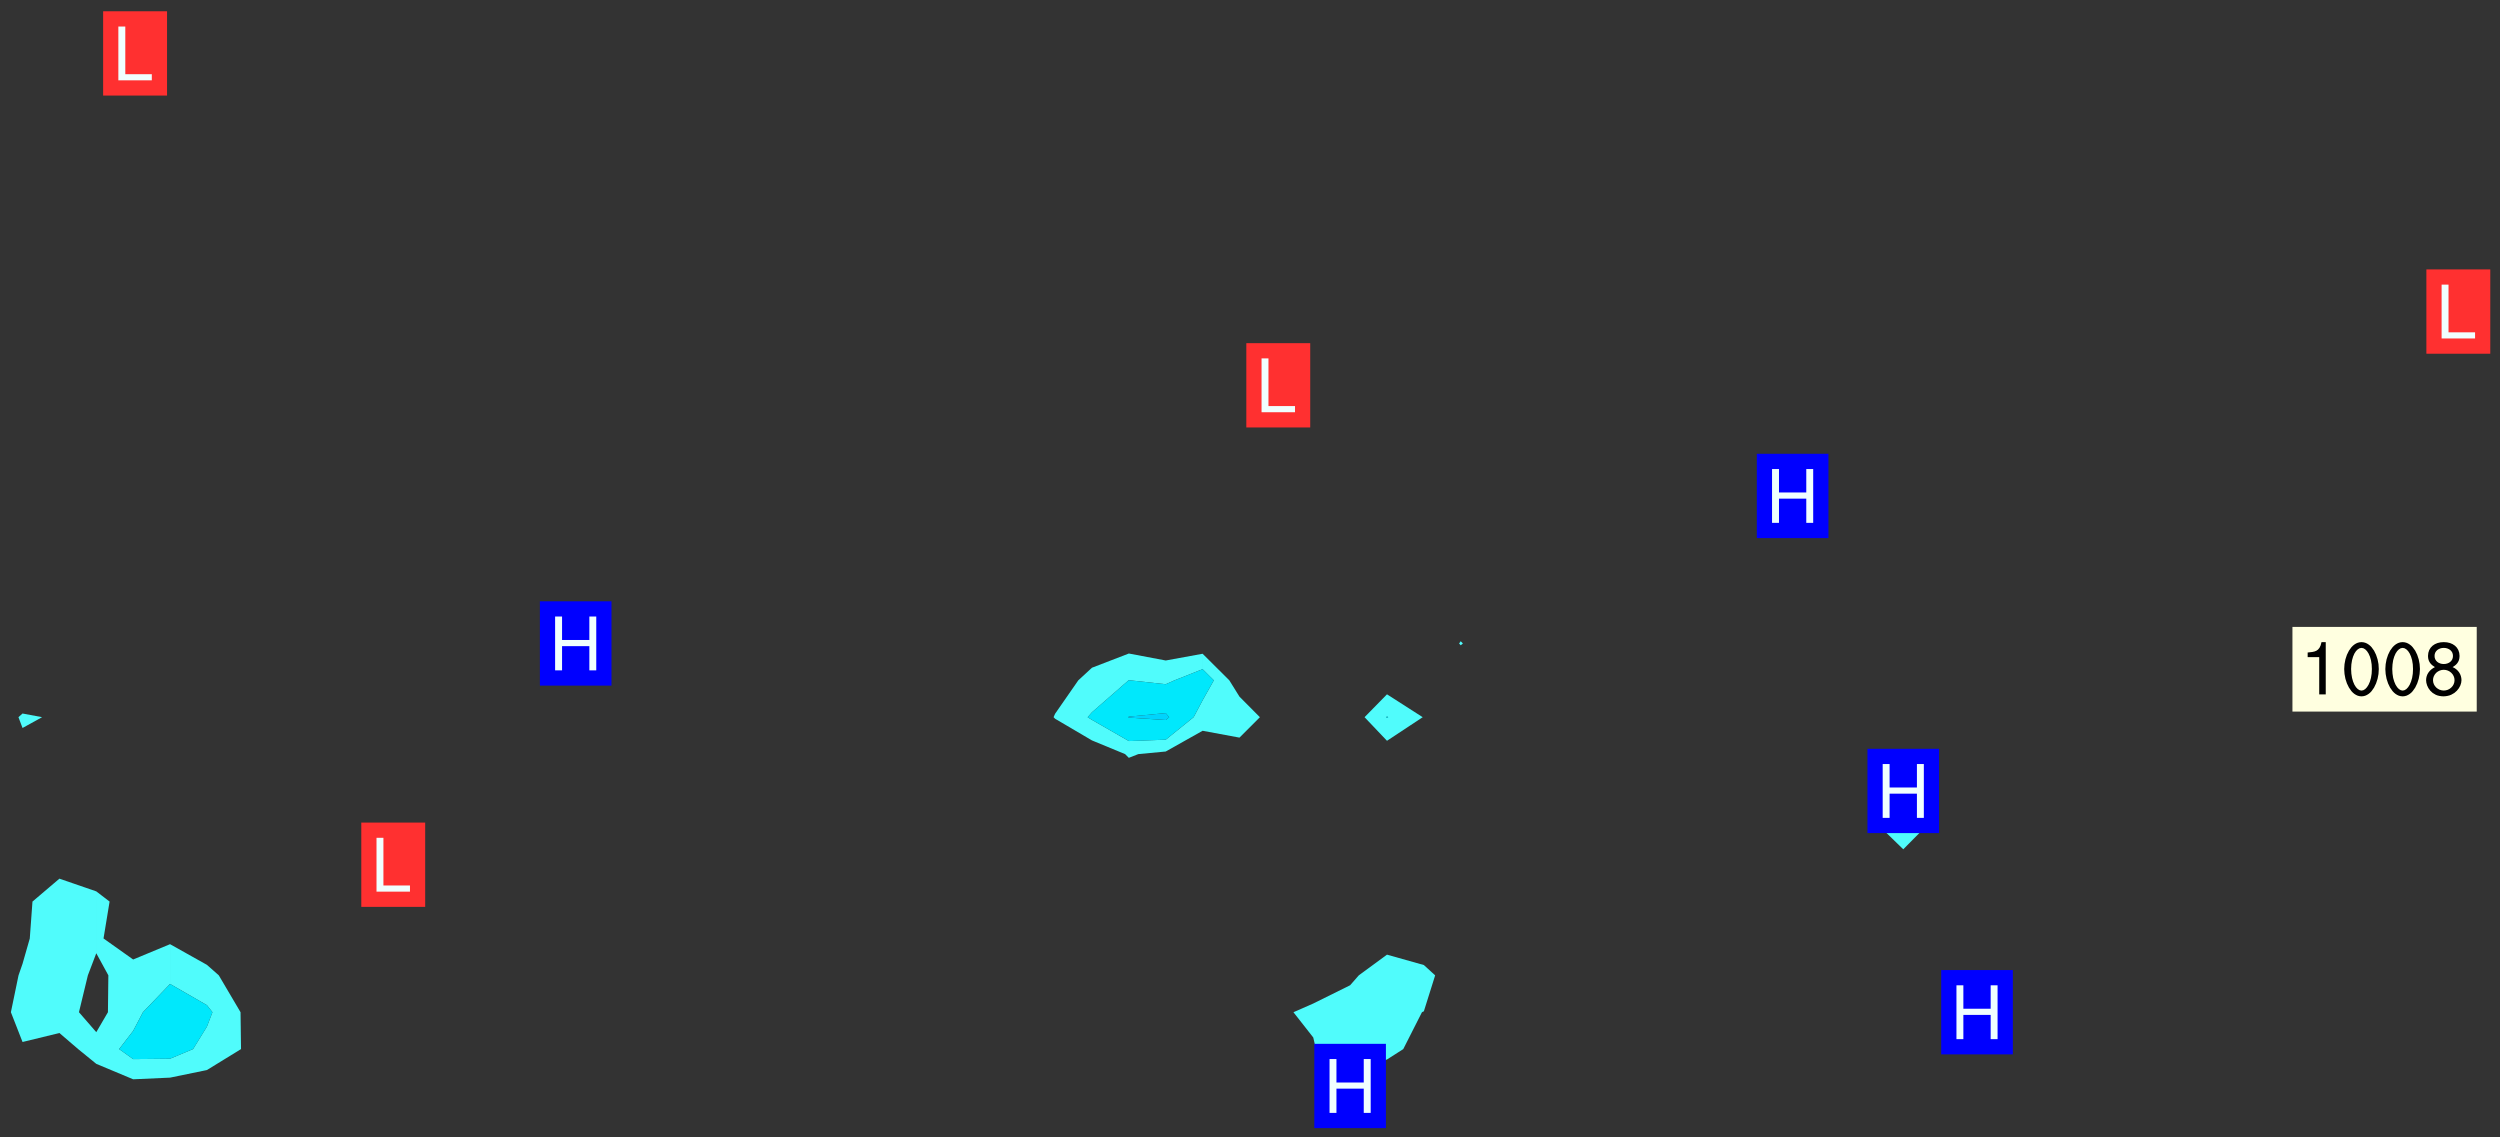 <svg xmlns="http://www.w3.org/2000/svg" role="img" xmlns:xlink="http://www.w3.org/1999/xlink" viewBox="159.06 336.31 300.89 136.89"><rect x="159.06" y="336.31" width="300.89" height="136.89" fill="#333333" stroke="none"/><defs><clipPath id="a"><path d="M144 311.672h1v168.656h-1zm0 0"/></clipPath><clipPath id="b"><path d="M144 311.672h324v168.656H144zm0 0"/></clipPath><clipPath id="c"><path d="M467 311.672h1v168.656h-1zm0 0"/></clipPath><clipPath id="d"><path d="M144 479h4v1.328h-4zm0 0"/></clipPath><clipPath id="e"><path d="M146 480h2v.328h-2zm0 0"/></clipPath><clipPath id="f"><path d="M153 478h8v2.328h-8zm0 0"/></clipPath><clipPath id="g"><path d="M159 480h2v.328h-2zm0 0"/></clipPath><clipPath id="h"><path d="M167 479h8v1.328h-8zm0 0"/></clipPath><clipPath id="i"><path d="M172 480h2v.328h-2zm0 0"/></clipPath><clipPath id="j"><path d="M180 479h8v1.328h-8zm0 0"/></clipPath><clipPath id="k"><path d="M186 480h1v.328h-1zm0 0"/></clipPath><clipPath id="l"><path d="M193 478h8v2.328h-8zm0 0"/></clipPath><clipPath id="m"><path d="M207 478h8v2.328h-8zm0 0"/></clipPath><clipPath id="n"><path d="M212 480h2v.328h-2zm0 0"/></clipPath><clipPath id="o"><path d="M220 478h8v2.328h-8zm0 0"/></clipPath><clipPath id="p"><path d="M225 480h2v.328h-2zm0 0"/></clipPath><clipPath id="q"><path d="M233 478h8v2.328h-8zm0 0"/></clipPath><clipPath id="r"><path d="M247 478h7v2.328h-7zm0 0"/></clipPath><clipPath id="s"><path d="M260 478h8v2.328h-8zm0 0"/></clipPath><clipPath id="t"><path d="M273 478h8v2.328h-8zm0 0"/></clipPath><clipPath id="u"><path d="M286 478h9v2.328h-9zm0 0"/></clipPath><clipPath id="v"><path d="M292 480h2v.328h-2zm0 0"/></clipPath><clipPath id="w"><path d="M300 478h8v2.328h-8zm0 0"/></clipPath><clipPath id="x"><path d="M313 478h8v2.328h-8zm0 0"/></clipPath><clipPath id="y"><path d="M319 480h1v.328h-1zm0 0"/></clipPath><clipPath id="z"><path d="M327 478h7v2.328h-7zm0 0"/></clipPath><clipPath id="A"><path d="M340 478h8v2.328h-8zm0 0"/></clipPath><clipPath id="B"><path d="M354 477h7v3.328h-7zm0 0"/></clipPath><clipPath id="C"><path d="M367 478h7v2.328h-7zm0 0"/></clipPath><clipPath id="D"><path d="M381 476h5v4.328h-5zm0 0"/></clipPath><clipPath id="E"><path d="M393 479h8v1.328h-8zm0 0"/></clipPath><clipPath id="F"><path d="M406 479h9v1.328h-9zm0 0"/></clipPath><clipPath id="G"><path d="M412 479h2v1.328h-2zm0 0"/></clipPath><clipPath id="H"><path d="M419 479h9v1.328h-9zm0 0"/></clipPath><clipPath id="I"><path d="M425 480h2v.328h-2zm0 0"/></clipPath><clipPath id="J"><path d="M433 478h8v2.328h-8zm0 0"/></clipPath><clipPath id="K"><path d="M447 477h7v3.328h-7zm0 0"/></clipPath><clipPath id="L"><path d="M460 478h7v2.328h-7zm0 0"/></clipPath><clipPath id="M"><path d="M144 466h4v2h-4zm0 0"/></clipPath><clipPath id="N"><path d="M144 452h4v4h-4zm0 0"/></clipPath><clipPath id="O"><path d="M144 438h4v5h-4zm0 0"/></clipPath><clipPath id="P"><path d="M144 424h4v6h-4zm0 0"/></clipPath><clipPath id="Q"><path d="M144 411h4v6h-4zm0 0"/></clipPath><clipPath id="R"><path d="M144 400h4v1h-4zm0 0"/></clipPath><clipPath id="S"><path d="M144 384h4v6h-4zm0 0"/></clipPath><clipPath id="T"><path d="M144 370h3v7h-3zm0 0"/></clipPath><clipPath id="U"><path d="M144 357h3v7h-3zm0 0"/></clipPath><clipPath id="V"><path d="M144 344h3v7h-3zm0 0"/></clipPath><clipPath id="W"><path d="M144 330h3v7h-3zm0 0"/></clipPath><clipPath id="X"><path d="M144 318h4v5h-4zm0 0"/></clipPath><g id="Y" clip-path="url(#clip1)"><path fill="#fff" fill-opacity="0" fill-rule="evenodd" d="M.02 0h1000v1000h-1000zm0 0"/><path fill="#d3d3d3" fill-opacity="0" fill-rule="evenodd" d="M162.172 355.867l-.234.293.059.234.117.172.176.234.293.348.113.059.117-.172.059-.234.176-.176.465-.176h.699l.234.293.289.816.059.176.176.23.352.234.699.699.172.176.234.348.234.41.289.582.41.465.23.234.234.176.117.23.176.293.172 1.164v.234l.059.289.059.117.117.117.348.41.117.172.176.176.176.234.117.172.172.352.059.234.234.406.234-.059-.176.176-.059.93h-.582l-.234-.113-.348.113-.117.117-.059.293-.059.176-.117.172-.465.293-.059.234-.059.113v.645l.059.172v.41l.059.059v.406l.059.406.117.176.059.059.23.641-.059.293v.699l-.059.582v.234l-.059.23-.055.352v1.922l.055.117h.426l-.367.117-.023.352.891 1.168 1.742.539 1.34.359v.539l.09.809.535.715 1.52.27.891-.086.09 1.164.535.18 1.16-.18 2.055-.984 1.16-.363 1.879-.176 1.695-.18-.18.719-1.516.086-1.25.09-.805.27-1.074.809.27.719.535.898-.18.625-.266.809.266 1.078.625.898.805.18 1.25-.18-.266.723.098.504.055.293v.172l.059.293v.406l.176.117.352.117h.406l.293-.176.113-.117.059-.117.117-.23.059-.176.352-.465.23-.176.176-.059.176.059.059.176.117.988.055.469.059.172.117.234.176.059.816.059h.289l.117.234.059.406.059.352v1.105l.117.293.117.348.289.699.176.352.582.754.352.176.172.059.469.234.641.465.348.234.293.176.293.055.23.062.816.348.293.176.113.172.352.352.117.176.523.641v.289l.059.352v.348l.059.352.059.289.117.059.172.059h.176l.582.234.176.117.176.289.176.234.113.234.293.23.117.117v.41l.059.055.289.234.234.117.059.117.117.172.059.117.23.234.059.176.234.059.117.059-.117.113-.059.117v.117l-.117.293-.117.289v.582l.176.117.117.059.059.117.117.117.113.059.176.348.059.352.059.406v.176l-.059.176-.117.699v.172l.117.176.293.293h.406l.176.117.117.172.117.293v.234h-.527l-.23-.234H197.25l-.176.059-.059.699.059.348.117.176.176.41.117.23.289.469.176.055h.523l.234.059.758.641.059.293v.234l.059.059.23.348v.352l-.117.172v.293l.293.289.293.176.172.059.293.176.293.117.582.406.289.234.293.176.219.16.016.012.23.176.641.523.176.234.117.176.176.176.113.172v.641l.117.176.469.117.582.117.234.059.23.113.293.117.113.059.586.352.289.172.176.062.176.055.176.059.699.352.289.176.234.055.289.176.234.117.641.406.293.117.172.059.234.059.41.059.23.059.234.117.059.172-.41.176.469.059.059.293.113.234.176.055.234.059.176.059.406.117.641.234.117.172.059.234v.176l-.059.117-.059.406.234.234.117.059.348.117.641.23.176.117.289.117.176.176.234.465.582 1.105.176.176.348.176.176.117.352.117 1.047.523.234.059.465.113.293.059.465.176.758.582.234.234.348.465.176.176.289.234.816.699.293.176.289.289.293.176.293.289.695.641.176.176.293.234.289.234.469.289.641.582.348.234.234.293.348.348.352.465.934.992.348.406.117.176.234.059.113.117.645.176.23.113.234.059.293.176.23.117.934.699.406.406.234.176.406.176.234.117.816.348.348.234.234.117.293.289.23.117.758.352.352.172.23.059.293.117.234.059.871.176h.816l.469.23.172.059.875.699.465.117.293.059.176.059.23.059.469.059.348.059.352.059.406.059h.293l.172.059v.23l.176.176h.293l.348.059.352.059.699.117h.641l.465-.234.293-.176.172-.117.41-.172.289-.176.934-.465.469-.293.523-.293.465-.172.465-.176 1.051-.465.289-.117.41-.117.289-.117.527-.176 1.516-.699.582-.348.289-.059.293-.059.348-.117.875-.23.352-.117h.113l.234-.059.875-.234.234-.059h.812l.352-.059.816-.117.172-.059.352-.055.293-.059.23-.059.816-.176.176-.059h.348l.234-.059.465-.117.758-.172.234-.059h.348l.41-.117.289-.059 1.285-.059h.289l.41-.059.23-.059h.176l.875-.117h.406l.41-.117h.348l.352-.113.871-.059h1.75l1.047.289.41.117.289.117.352.117.289.117 1.051.172.289.059h.293l.293.059.172.059.41.059.172.059.117.059h.117l.117.059.352.059h.113l.41.066 1.922.395 1.926.395 1.52.449 1.695.719 2.145.805 1.605-.719 1.43-.805 1.16-1.078 1.25-.449 3.035-.719 1.875-.359 2.145-1.348 2.234-1.254 2.5-1.258 1.695-.449 1.785-.18 1.16-.27.625.539 1.34-.27.715-.988.984-1.344.445-.18.805-.359 1.875-.539 1.785-.449 1.25-.27 1.16-.09 1.699-.09 1.961-.27 1.25-.09h.539l.625-.09h.891l2.145-.18 2.41-.18 2.59-.09 1.695.18 1.609.09 1.43.359 1.16.719 1.875.988 1.16 1.527.266.715.629.09.355.898.535.539.535 1.527 1.074.359h.535l-.805.535.09 1.707.715 2.695.891.805.895.988.715 1.258 1.785.539 1.52-.18.355 1.344 1.609-.805.98-.539.27.27.316-.215.219-.145.801.449.449-.359h.355l.535-.27.539-.719.535-.27.625-.988 1.16.449.84.371 1.395.617 1.695-.18h1.605l1.785.09.18-1.707.535-1.344.805.27.492.848.402.406-.09.539v.359l.715.449.711-.27h1.43l.359.988.445 1.258.715 1.344 1.25.629 1.695.629.715-.18.18-.539.98-.09.449.359.086 1.258-.266.629-.535.18v.539l.715.984.266.539.984.988.801 1.078-.266.359-.09.898-.625 2.332-.355 2.066-.09 1.793-.18.719-.09.539v1.438l-.98 1.883-.359 1.707-.535.898-.805 1.168-.266.539 2.055 1.254.086.359-.355.539-.09-.18v.809l.09 1.438-.445.715-1.074.094-.266.715.535.898.805.719 1.16.809 1.34.27.445.359-.355.449-1.789-.09-1.25-.449-.715-.719-.625-.09-.176 3.59-.188 1.309h89.359V311.703h-55.27v49.082l.762.125 3.289.543 2.023 2.836v2.754l2.352.332 2.348.332h4.051l-1.379 4.16-2.023.707-2.023.703-.543.344-2.594 1.617-.188.117-2.023-2.078-.73-2.742-2.672-2.078-1.375-3.5-.066-.082-1.957-2.672 2.75-1.418v-49.082H294.441v91.414l.117.031.133.012.074.074.105.047.09.059.086.059.09.059.297.297.059.09.031.117.027.117.016.137-.031.117-.059.09-.059.086-.043.105-.047.102-.027.121v.145l.176.27.148.148.074.086.074.074.043.105.062.09.059.086.043.105.059.09.047.102.043.105.059.086.117.18.074.074.062.086.059.09.043.105.059.09.059.086.062.09.059.09.043.102.117.18.074.074.059.086.074.074.09.059.105.047h.148l.133-.016.133.016.102-.047.074-.074.047-.102-.016-.133v-.148l-.047-.105-.027-.117-.047-.102-.027-.121-.043-.102-.062-.09-.043-.102-.043-.105-.031-.117-.016-.133-.012-.137.086-.059.059-.086.121-.031.043.105.016.133v.117l.059.102.059.09.09.059.148.148.059.09.043.105-.012.102.086.059.105.047.086.059.09.059.074.074-.117.027-.105.047-.086.059-.074.074-.059.09-.062.086-.027.121-.047.102-.043.105-.031.117-.012.133-.016.133v.148l.027.117.047.105.043.102.059.09.074.074.09.059.074.074.09.059.059.09.043.105.047.102.117.031.133.016h.148l.117-.031.105.043.043.105.047.102.027.121.031.117.027.117.031.121.027.117.105.043.102.047.133-.016.148.148.062.086.074.074.07.074.09.062.105.043.102.043.117.031.137.016.117-.031.074-.074.027-.117-.012-.133-.031-.121-.027-.117.043-.105h.117l.09.062.117.027h.148l.133.016h.148l.133.016.133-.016h.148l.133-.016.133-.012.137.012.117-.027.133-.016.191-.059-.059.176-.016.133-.027.121-.016.133-.059.086-.133.016-.105.047-.105.043-.117.031-.117.027-.266.031h-.148l-.133.016-.074.074.059.086.148.148.117.18.074.07.09.062.09.059.086.059.09.059.102.043.105.062.105.043.086.059.105.047.102.043.18.117.059.09-.043.102-.047.105.016.133.223.223.059.09.043.102.031.121.043.102.016.133.031.117.012.137.031.117.148.148.102.043.105.043.117.031.133.016.137.016h.117l.117-.031.09-.059.043-.105.047-.102.043-.105.031-.117.012-.133v-.148l-.012-.133-.016-.133-.031-.117-.043-.105-.047-.105-.043-.102-.043-.105-.016-.133.016-.133.027-.117.031-.117.027-.121.047-.102.09-.059.086-.062.074-.074.09-.059.223-.223.059-.086.074-.074.117-.18.059-.086v-.148l-.074-.074-.102-.047-.105-.043-.102-.043-.059-.09-.047-.105-.027-.117.09-.059.117-.031.102-.043.18-.117.148-.148.012-.133-.012-.105-.09-.059-.133.016h-.148l-.133.016-.133-.016-.121-.031-.086-.059-.074-.074-.059-.09-.062-.086-.117-.18-.059-.086.031-.121.086-.059.121-.031.059-.086v-.121l-.031-.117-.059-.09-.059-.086-.047-.105-.027-.117-.016-.133.059-.09.074-.074.09-.059.117-.18.074-.074.059-.086.148-.148.121-.031.133-.016.133.016.074.074.043.105.016.133-.031.117-.117.031-.133.012-.148.148-.043.105-.047.102-.027.121-.031.117v.148l.031.117.043.105.059.09.074.07.074.074.117.031.121.027.117-.027.133-.016h.117l.09.059.074.074.047.105.059.086.102.047.133.016.105.043.086.059-.012.105-.074.074-.18.117-.059.09-.09.059-.07.074-.074.074-.062.09-.027.117-.016.133.016.133-.016.133v.148l.016.133.027.117.031.121.074.074.09.059.086.059.09.059.117.031v.086l-.102.047-.09.059-.266.031-.117.027h-.148l-.105.043-.102.047-.059.09-.062.234-.012.133-.031.121-.016.133v.293l-.012.133.012.137.016.133.133.016.133.012.121.031.086.059.074.074.047.105.043.102.016.133v.445l-.016.133v.445l.031.266.027.117.016.133.031.117.086.211.031.266v.148l-.031.117-.027.117-.031.121-.027.117-.031.117-.031.121-.012.133-.016.133.09.059.117-.031.102.016.047.105-.031.266v.441l-.043.105-.047.105-.043.102-.043.105-.059.086-.031.121-.043.117-.031.117-.016.133.016.133.059.09.105.047.086.059.059.086-.012.137-.031.117-.043.102v.445l-.016.133v.148l-.031.117-.043.105-.027.117-.047.105-.043.102-.031.121-.027.117-.031.133-.031.117-.027.117-.043.105-.031.117-.031.121-.012.133-.016.133v.297l.027.117v.148l.047.398.027.117.059.09.121.031h.148l.133-.016.059.09v.117l-.059.09-.09.059-.102.043-.105.047-.09.059-.086.059-.137.016-.117-.031-.133-.016-.102.047-.062.086-.012.137-.016.133-.031.117-.027.117-.016.133-.031.121v.297l.016.133.031.117v.148l.012.133v.148l-.027.117-.047.102-.027.121-.031.117-.059.09-.074.074-.102.043-.105.047-.117.027-.121.031-.102-.047.059-.086.105-.047.027-.117.031-.117.027-.121.031-.117v-.148l.016-.133-.031-.117-.043-.105-.105.016-.074.074-.102.043-.09.062-.074.074-.043.102-.016.133-.031.117-.027.121-.031.117-.027.117-.031.121-.027.117-.031.117-.043.105-.09.059h-.09l-.117-.031-.031-.086.016-.137-.031-.117v-.148l-.012-.133v-.148l-.062-.234-.027-.121-.043-.102-.047-.105-.059-.086-.059-.09-.043-.105-.062-.086-.148-.148-.07-.074-.105-.047-.105-.043-.102-.043-.297-.297-.09-.074-.086-.059-.105-.043-.09-.062-.086-.059-.105-.043-.09-.059-.086-.062-.074-.07-.105-.047-.086-.059-.105-.043-.09-.062-.102-.043-.105-.043-.086-.059-.105-.047-.105-.043-.102-.047-.09-.059-.102-.043-.105-.043-.09-.062-.117-.027-.133-.016-.133.016h-.148l-.133.016-.117-.031-.09-.059-.074-.074-.09-.059-.102-.047h-.148l-.121-.027-.102-.043-.074-.074-.117-.18-.09-.059-.102-.043-.09-.062-.105-.043-.09-.059-.086-.059-.105-.047-.059-.086-.059-.09-.043-.105-.047-.102-.074-.074-.086-.059-.074-.074-.09-.059-.223-.223-.043-.105-.031-.266.105-.043h.145l.105.043.074.074.09.059.086.059.105.047.09.059.148.148.07.074.148.148.062.086.074.074.086.059.074.074.09.062.09.059.086.059.27.176.102.047.105.043.102.043.047-.074.059-.086.074-.074.07-.074.105.043.074.074.059.09.043.102.047.105.043.105.121.027.117-.027.074-.09.043-.105.059-.09.074-.074.105-.043.117-.027.133.012.09.059.148.148.059.09.043.105.047.102.043.105.043.102.105.047.105.043.133.016.086-.059.059-.09.074-.074.105-.043.117.027.105.047.102.043.105.043.102.047.18.117v.117l-.016.133.016.133.016.137.059.086.102.047.121.027.117.031h.148l.117-.031.059-.09.18-.117.059-.09.074-.074.059-.086.117-.18.18-.117.117.031.09.059.043.074-.016.133v.117l.09.059h.148l.133-.016.133-.012.266-.031.105-.043.117-.031.121-.027.074-.074.07-.074.062-.09-.016-.105-.047-.102-.102-.043-.105-.016-.117.027-.266.031h-.148l-.074-.074-.09-.059-.117-.031-.117-.027-.133-.016h-.148l-.133.016h-.297l-.105-.047-.148-.148-.043-.102-.059-.09.223-.223.086-.059.105-.043.117-.031.133-.016.133.016.137.016.102.043.133-.012.09-.062.102-.043.062-.09-.047-.102-.09-.059-.117-.031-.102-.043-.059-.09-.062-.09v-.117l.016-.133.105-.047.074-.07v-.121l-.09-.059-.031-.117.09-.059.074-.074.043-.105.059-.09.047-.102.016-.133v-.148l-.047-.105-.043-.102-.09-.059-.133-.016-.102-.043-.137-.016-.117-.031h-.445l-.133-.016-.133-.012-.133-.016-.117-.031h-.148l-.133-.016-.133-.012-.266-.031-.121-.043-.086-.059-.074-.074v-.148l.012-.133.105-.047.102-.043.133-.016h.152l.133-.016h.293l.121.031.102.043.09.059.234.062.121-.047.09-.059.102-.043.133-.016.105.043.102.047.133.012.121-.027h.145l.121-.031.117-.027.105-.047.074-.074.086-.059.148-.148.059-.086.047-.105.027-.117.016-.105-.102-.043-.09-.059-.117-.031-.105-.043-.09-.062-.074-.086-.074-.074-.102-.043-.105-.047-.102-.043-.059-.09-.047-.102-.086-.211-.062-.086-.059-.09-.074-.074-.086-.059h-.27l-.117.031-.09.059-.102.043-.133.016-.105-.016-.027-.117-.062-.09-.117-.031-.102-.043-.148-.148-.031-.117-.016-.105.074-.074.18-.117.117-.027.117-.031.137.016.102.043.105.043.102.047.105.043.117.031.133.016.117.027.133.016.105-.016.09-.059-.074-.074-.105-.043-.074-.074-.074-.09-.148-.148-.086-.059-.09-.059-.074-.074-.09-.059-.102-.047-.121-.027-.102-.047-.105-.043-.117-.031-.102-.043-.121-.031h-.148l-.117.031-.105.043-.086.062-.18.117-.086.059-.09.059-.105.047-.086.059-.105.043-.102.043-.105.047-.074.074-.059.09-.059.086-.047.105-.059.086-.074.074-.133-.012-.117-.031h-.117l-.074.074-.09.059-.074.074-.09.059-.086.059-.105.047-.102.043-.137.016-.102-.043-.148-.148-.105-.047h-.086l-.105.047-.102.043-.121.031-.117-.031-.074-.074v-.117l.031-.121.074-.07.059-.09.074-.074.117-.031.105-.043h.293l.133-.016.137-.016.102-.043.09-.059.102-.047.09-.059.133-.012.09.059.133.012.09-.059.086-.059.105-.043.09-.059.086-.062.09-.059.148-.148.059-.086.059-.09.105-.043.133-.016.117.027.121.031.059-.059.059-.09.031-.266.027-.117.105.012.133.016.102-.043.09-.059.059-.09.074-.074.059-.09.047-.102.012-.133-.012-.133-.047-.105-.148-.148-.059-.09-.059-.086-.043-.105v-.445l.016-.133v-.148l.012-.133-.059-.059-.09.059-.102-.043-.18-.117-.086-.059-.062-.09-.059-.09-.074-.074-.086-.059-.121.031-.102.012-.105.047-.086.059-.105.043-.148.148-.09.059-.086.059-.09.062-.105.043-.133.016v-.121l.105-.043.117-.031.074-.07.043-.105v-.148l-.027-.117-.148-.148-.133-.016h-.148l-.117.031-.105.043-.102.043-.09.062-.117.027-.074-.074.012-.133-.043-.102-.043-.105-.09-.059-.117.027-.121.031-.117.031-.102.043-.121.031-.102.043-.105.043-.09.059-.102.016v-.117l.016-.133-.059-.09-.074.043-.148.148-.059.09-.074.074-.047.105-.043.102-.074.074-.059.09-.074.074-.059.086-.074.074-.09.062-.074.07-.074.074-.102.016-.133.016-.105-.043v-.121l.148-.148.043-.102.059-.09.047-.102.043-.105.059-.09.031-.117.043-.102.031-.121.027-.117.047-.105.043-.102.043-.105.074-.07.09-.062.09-.059.102-.043h.297l.266-.031.105-.043-.074-.074-.117-.031-.105-.043-.09-.059-.102-.047-.09-.059-.102-.043-.105-.043-.09-.062-.086-.059-.105-.043-.102-.043-.121-.031-.117-.031-.102-.043-.121-.031-.102-.043-.09-.059-.043-.105-.016-.133.102-.043.133-.016.137.016.133-.016.102-.043.059-.09.016-.105-.09-.059-.074-.074-.102-.043-.09-.059-.148-.148-.043-.105-.016-.133v-.293l-.059-.09-.09-.059-.074-.074-.043-.105-.031-.117-.059-.09-.074-.074-.117-.027-.074-.074-.09-.059-.09-.062-.086-.059-.074-.074-.059-.086-.047-.105-.086-.059-.148-.148-.195-.059-.133.016-.102.043-.074.074-.047.102-.043.105-.059.09-.059.086-.297.297-.09.059h-.086l-.062-.086-.043-.105.031-.117.059-.09.027-.117-.012-.133-.09-.062-.105.047-.117.027-.117.031-.27.176-.102.047-.117.027-.105.047-.09.059-.102.043-.059-.086-.047-.105.016-.133.047-.105.07-.074.074-.07.059-.09v-.148l-.043-.105h-.238l-.102.047-.031.117-.027.117-.031.121-.074.043-.133.016-.074-.047-.043-.102-.043-.105-.047-.102-.043-.105-.121.031-.102.043-.133.016-.117.031-.105.043-.09.059-.102.047-.121.027-.133.016-.102-.043-.059-.09-.047-.105-.043-.102-.043-.105v-.117l.059-.09.086-.059.18-.117.102-.047.105-.043.105-.059.102-.043.09-.062.102-.043.105-.059.102-.047.09-.059.105-.043.102-.043.09-.062.102-.043.137-.016.117.031.102.043.121.031.102.043.105.047.102.043.105.043.102.047.105.043.102.043.105.047.086.059.105.043.117.031.105.043.102.047.09.059.105.043.102.043.105.047.117.027.102.047.121.027h.148l.086-.059.016-.102.059-.09-.027-.117-.074-.074-.117-.18-.074-.074-.09-.074-.18-.117-.086-.059-.105-.043-.102-.047-.27-.176-.059-.09-.074-.074-.059-.09-.043-.102-.031-.117-.016-.137v-.562l-.012-.133-.016-.133-.031-.117-.016-.133-.012-.133-.031-.121-.223-.223-.059-.086-.016-.105.031-.117.133-.016v-91.414H173.012v1.453l-.059.234-.352 1.051-.172.523-.117.348-.176.41-.117.172-.234.293-.23.059h-.352l-.117.059-.23.406v.293l.117.176.23.23.117.234.641.758.293.465.176.234.23.352.234.348.641.816.176.465.172.41.117.695.176.469.117 1.398.059.465v.875l.117 1.047v4.781l-.059.465-.352 1.281-.176.523-.113.41-.352.93L172.953 336l-.234.582-.117.176-.172.348-.176.406-.352.816-.059.293-.113.293-.117.289-.059.176-.117.875-.059.406-.059.117-.059.176-.059.172-.23.527-.117.172v.234l-.117.234-.059.172-.176.586v.289l-.059.176v.293l-.059.113-.059.527v.172l-.055.234v2.621l-.176.816-.117.176-.176.234-.117.172-.113.234-.586.934-.23.289-.293.465-.176.234-.289.352-.352.699-.113.23-.176.41-.176.23-.406.527-.816.699-.293.172-.289.234-.176.117-.176.176-.523.406-.527.176-.172.176-.234.055-.641.176h-.758m12.211 31.023l-1.074.449.359.895 1.25-.715.445-.539-.98-.09"/><path fill="#d3d3d3" fill-opacity="0" fill-rule="evenodd" d="M201.527 416.598h-.895l.449.629.98.359.805-.09.445-.988-.176.09-.715-.355-.895.355m154.621 59.07l-.059-.523v-.293l.113-.293.059-.23.469-.469h.113l.117-.113.117-.059h.176l.234-.059h.348l.234.059.117.059.23.172.059.176.117.582v.293l-.117.176-.172.289-.176.176-.527.523-.23.234-.117.059h-.176l-.117-.059-.406-.293-.176-.117-.117-.059-.059-.113-.055-.117m6.641-10.957l-.059-.172v-1.109l.059-.172.176-.059.172-.059h.176l.234-.059.117.059.059.699-.059.172-.117.176-.117.059-.234.523-.113.059h-.234l-.059-.117m9.613-14.391l-.117-.176v-.699l.293-.875.117-.172.176-.352.113-.23.117-.293.352-.758.117-.23.172-.234h.176l.117-.059h.641l.117.059.234.234.172.113.352.293.117.117.113.176v.113l.117.059.117.117v.699l-.059.176v.23l-.059.176-.348 1.051-.117.23-.117.234-.117.059-.23.234-.641.289h-.875l-.41-.117-.641-.465"/><path fill="none" stroke="#bebebe" stroke-linecap="round" stroke-linejoin="round" stroke-miterlimit="10" stroke-width=".5" d="M0 311.695h0v168.625h0v-168.625"/><g clip-path="url(#a)"><path fill="#fff" fill-opacity="0" fill-rule="evenodd" d="M144.02 475.891v4.438h.004-.004V311.672h.004-.004v164.219"/></g><g clip-path="url(#b)"><path fill="#fff" fill-opacity="0" fill-rule="evenodd" d="M144.023 480.328V311.672h17.75V422.188l-.492.441.492 1.301 2.355-1.301-2.355-.441V311.672h4.438V442.062l-3.242 2.758-.324 4.441-.871 3.043-.484 1.395-.918 4.438 1.402 3.586 4.438-1.082 2.254 1.934 2.184 1.777 4.438 1.859 4.441-.199 4.438-.914 4.105-2.523-.059-4.438-2.617-4.438-1.43-1.262-4.438-2.488-4.441 1.844-3.566-2.531.73-4.441-1.602-1.227-4.438-1.531V311.672h128.711v103.293l-4.438 1.711-1.645 1.516-2.793 4.023-.184.414.184.184 4.438 2.609 3.988 1.648.449.449 1.141-.449 3.301-.312 4.438-2.496 4.438.824 2.457-2.457-2.457-2.473-1.223-1.965-3.215-3.199-4.438.812-4.441-.84V311.672h31.07V419.875l-2.699 2.754 2.699 2.84v25.738l-3.395 2.492-1.043 1.191-4.438 2.199-2.383 1.047 2.383 3.039.32 1.398 4.117 2.832 4.438-1.582 1.957-1.25 2.25-4.438.23-.113 1.359-4.324-1.359-1.242-4.438-1.25v-25.738l4.301-2.84-4.301-2.754V311.672h8.875v101.816l-.199.266.199.219.262-.219-.262-.266v-101.816h53.262v121.188l-2.656 3.086 2.656 2.582 2.555-2.582-2.555-3.086v-121.188h79.887v168.656H144.023"/></g><path fill="#50fcfc" fill-rule="evenodd" d="M161.773 461.723l-1.402-3.586.918-4.438.484-1.395.871-3.043.324-4.441 3.242-2.758 4.438 1.531v7.445l-1.012 2.66-1.074 4.438 2.086 2.402 1.402-2.402.051-4.438-1.453-2.66v-7.445l1.602 1.227-.73 4.441 3.566 2.531 4.441-1.844v4.785l-3.262 3.402-1.18 2.25-1.688 2.188 1.688 1.207 4.441-.047 2.77-1.16 1.668-2.703.664-1.734-.664-.848-4.438-2.555v-4.785l4.438 2.488 1.43 1.262 2.617 4.438.059 4.438-4.105 2.523-4.438.914-4.441.199-4.438-1.859-2.184-1.777-2.254-1.934-4.438 1.082m0-37.793l-.492-1.301.492-.441 2.355.441-2.355 1.301"/><path fill="#fff" fill-opacity="0" fill-rule="evenodd" d="M169.637 453.699l-1.074 4.438 2.086 2.402 1.402-2.402.051-4.438-1.453-2.66-1.012 2.66"/><path fill="#00e8fc" fill-rule="evenodd" d="M175.086 463.781l-1.688-1.207 1.688-2.188 1.18-2.25 3.262-3.402 4.438 2.555.664.848-.664 1.734-1.668 2.703-2.77 1.16-4.441.047"/><path fill="#50fcfc" fill-rule="evenodd" d="M286.047 422.812l-.184-.184.184-.414 2.793-4.023 1.645-1.516 4.438-1.711 4.441.84 4.438-.812v1.855l-3.387 1.344-1.051.469-4.305-.469-.137-.023-.035.023-4.402 3.844-.523.594.523.324 4.438 2.547 4.441-.164 3.355-2.707 1.082-2.035 1.348-2.402-1.348-1.344v-1.855l3.215 3.199 1.223 1.965 2.457 2.473-2.457 2.457-4.438-.824-4.438 2.496-3.301.312-1.141.449-.449-.449-3.988-1.648-4.438-2.609"/><path fill="#00e8fc" fill-rule="evenodd" d="M290.484 422.953l-.523-.324.523-.594 4.402-3.844.035-.023.137.023 4.305.469v3.477l-4.441.422-.074.07.074.047 4.441.293.418-.34-.418-.492v-3.477l1.051-.469 3.387-1.344 1.348 1.344-1.348 2.402-1.082 2.035-3.355 2.707-4.441.164-4.438-2.547"/><path fill="#00d4fc" fill-rule="evenodd" d="M294.922 422.676l-.074-.047.074-.07 4.441-.422.418.492-.418.34-4.441-.293"/><path fill="#50fcfc" fill-rule="evenodd" d="M317.117 461.176l-2.383-3.039 2.383-1.047 4.438-2.199v7.387l-.094.297.094.066.133-.066-.133-.297v-7.387l1.043-1.191 3.395-2.492 4.438 1.25 1.359 1.242-1.359 4.324-.23.113-2.25 4.438-1.957 1.25-4.438 1.582-4.117-2.832-.32-1.398"/><path fill="#00e8fc" fill-rule="evenodd" d="M321.555 462.641l-.094-.066.094-.297.133.297-.133.066"/><path fill="#50fcfc" fill-rule="evenodd" d="M325.992 425.469l-2.699-2.84 2.699-2.754v2.66l-.094.094.094.098.148-.098-.148-.094V419.875l4.301 2.754-4.301 2.84"/><path fill="#00e8fc" fill-rule="evenodd" d="M325.992 422.727l-.094-.098.094-.094.148.094-.148.098"/><path fill="#50fcfc" fill-rule="evenodd" d="M334.867 413.973l-.199-.219.199-.266.262.266-.262.219m53.262 24.555l-2.656-2.582 2.656-3.086 2.555 3.086-2.555 2.582"/><g clip-path="url(#c)"><path fill="#fff" fill-opacity="0" fill-rule="evenodd" d="M468.016 480.328h.004V311.672h-.004.004v168.656h-.004"/></g><g clip-path="url(#d)"><path fill="none" stroke="#000" stroke-linecap="round" stroke-linejoin="round" stroke-miterlimit="10" stroke-width=".5" d="M0 481.07v-1.48"/></g><g clip-path="url(#e)"><path fill="none" stroke="#000" stroke-linecap="round" stroke-linejoin="round" stroke-miterlimit="10" stroke-width=".5" d="M0 480.855v1.18"/></g><g clip-path="url(#f)"><path fill="none" stroke="#000" stroke-linecap="round" stroke-linejoin="round" stroke-miterlimit="10" stroke-width=".5" d="M0 481.621v-2.586"/></g><g clip-path="url(#g)"><path fill="none" stroke="#000" stroke-linecap="round" stroke-linejoin="round" stroke-miterlimit="10" stroke-width=".5" d="M0 481.246v1.219"/></g><g clip-path="url(#h)"><path fill="none" stroke="#000" stroke-linecap="round" stroke-linejoin="round" stroke-miterlimit="10" stroke-width=".5" d="M0 481.309v-1.961"/></g><g clip-path="url(#i)"><path fill="none" stroke="#000" stroke-linecap="round" stroke-linejoin="round" stroke-miterlimit="10" stroke-width=".5" d="M0 481.023v1.203"/></g><g clip-path="url(#j)"><path fill="none" stroke="#000" stroke-linecap="round" stroke-linejoin="round" stroke-miterlimit="10" stroke-width=".5" d="M0 481.359v-2.062"/></g><g clip-path="url(#k)"><path fill="none" stroke="#000" stroke-linecap="round" stroke-linejoin="round" stroke-miterlimit="10" stroke-width=".5" d="M0 481.059v1.207"/></g><g clip-path="url(#l)"><path fill="none" stroke="#000" stroke-linecap="round" stroke-linejoin="round" stroke-miterlimit="10" stroke-width=".5" d="M0 481.645v-2.633"/></g><g clip-path="url(#m)"><path fill="none" stroke="#000" stroke-linecap="round" stroke-linejoin="round" stroke-miterlimit="10" stroke-width=".5" d="M0 481.594v-2.531"/></g><g clip-path="url(#n)"><path fill="none" stroke="#000" stroke-linecap="round" stroke-linejoin="round" stroke-miterlimit="10" stroke-width=".5" d="M0 481.227v1.219"/></g><g clip-path="url(#o)"><path fill="none" stroke="#000" stroke-linecap="round" stroke-linejoin="round" stroke-miterlimit="10" stroke-width=".5" d="M0 481.539v-2.422"/></g><g clip-path="url(#p)"><path fill="none" stroke="#000" stroke-linecap="round" stroke-linejoin="round" stroke-miterlimit="10" stroke-width=".5" d="M0 481.188v1.215"/></g><g clip-path="url(#q)"><path fill="none" stroke="#000" stroke-linecap="round" stroke-linejoin="round" stroke-miterlimit="10" stroke-width=".5" d="M0 482.207v-3.758"/></g><g clip-path="url(#r)"><path fill="none" stroke="#000" stroke-linecap="round" stroke-linejoin="round" stroke-miterlimit="10" stroke-width=".5" d="M0 481.734v-2.812"/></g><g clip-path="url(#s)"><path fill="none" stroke="#000" stroke-linecap="round" stroke-linejoin="round" stroke-miterlimit="10" stroke-width=".5" d="M0 482.039v-3.422"/></g><g clip-path="url(#t)"><path fill="none" stroke="#000" stroke-linecap="round" stroke-linejoin="round" stroke-miterlimit="10" stroke-width=".5" d="M0 482.082v-3.508"/></g><g clip-path="url(#u)"><path fill="none" stroke="#000" stroke-linecap="round" stroke-linejoin="round" stroke-miterlimit="10" stroke-width=".5" d="M0 481.516v-2.371"/></g><g clip-path="url(#v)"><path fill="none" stroke="#000" stroke-linecap="round" stroke-linejoin="round" stroke-miterlimit="10" stroke-width=".5" d="M0 481.168v1.215"/></g><g clip-path="url(#w)"><path fill="none" stroke="#000" stroke-linecap="round" stroke-linejoin="round" stroke-miterlimit="10" stroke-width=".5" d="M0 482.055v-3.449"/></g><g clip-path="url(#x)"><path fill="none" stroke="#000" stroke-linecap="round" stroke-linejoin="round" stroke-miterlimit="10" stroke-width=".5" d="M0 481.598v-2.539"/></g><g clip-path="url(#y)"><path fill="none" stroke="#000" stroke-linecap="round" stroke-linejoin="round" stroke-miterlimit="10" stroke-width=".5" d="M0 481.227v1.219"/></g><g clip-path="url(#z)"><path fill="none" stroke="#000" stroke-linecap="round" stroke-linejoin="round" stroke-miterlimit="10" stroke-width=".5" d="M0 481.867v-3.074"/></g><g clip-path="url(#A)"><path fill="none" stroke="#000" stroke-linecap="round" stroke-linejoin="round" stroke-miterlimit="10" stroke-width=".5" d="M0 481.969v-3.277"/></g><g clip-path="url(#B)"><path fill="none" stroke="#000" stroke-linecap="round" stroke-linejoin="round" stroke-miterlimit="10" stroke-width=".5" d="M0 482.465v-4.273"/></g><g clip-path="url(#C)"><path fill="none" stroke="#000" stroke-linecap="round" stroke-linejoin="round" stroke-miterlimit="10" stroke-width=".5" d="M0 482v-3.344"/></g><g clip-path="url(#D)"><path fill="none" stroke="#000" stroke-linecap="round" stroke-linejoin="round" stroke-miterlimit="10" stroke-width=".5" d="M0 483.523v-6.387"/></g><g clip-path="url(#E)"><path fill="none" stroke="#000" stroke-linecap="round" stroke-linejoin="round" stroke-miterlimit="10" stroke-width=".5" d="M0 481.352v-2.047"/></g><g clip-path="url(#F)"><path fill="none" stroke="#000" stroke-linecap="round" stroke-linejoin="round" stroke-miterlimit="10" stroke-width=".5" d="M0 479.973v.711"/></g><g clip-path="url(#G)"><path fill="none" stroke="#000" stroke-linecap="round" stroke-linejoin="round" stroke-miterlimit="10" stroke-width=".5" d="M0 480.078v1.02"/></g><g clip-path="url(#H)"><path fill="none" stroke="#000" stroke-linecap="round" stroke-linejoin="round" stroke-miterlimit="10" stroke-width=".5" d="M0 480.605v-.555"/></g><g clip-path="url(#I)"><path fill="none" stroke="#000" stroke-linecap="round" stroke-linejoin="round" stroke-miterlimit="10" stroke-width=".5" d="M0 480.527v1.125"/></g><g clip-path="url(#J)"><path fill="none" stroke="#000" stroke-linecap="round" stroke-linejoin="round" stroke-miterlimit="10" stroke-width=".5" d="M0 481.812v-2.969"/></g><g clip-path="url(#K)"><path fill="none" stroke="#000" stroke-linecap="round" stroke-linejoin="round" stroke-miterlimit="10" stroke-width=".5" d="M0 482.465v-4.273"/></g><g clip-path="url(#L)"><path fill="none" stroke="#000" stroke-linecap="round" stroke-linejoin="round" stroke-miterlimit="10" stroke-width=".5" d="M0 481.812v-2.969"/></g><g clip-path="url(#M)"><path fill="none" stroke="#000" stroke-linecap="round" stroke-linejoin="round" stroke-miterlimit="10" stroke-width=".5" d="M0 467.383v-.738"/></g><path fill="none" stroke="#000" stroke-linecap="round" stroke-linejoin="round" stroke-miterlimit="10" stroke-width=".5" d="M0 467.277v1.137m0-.332v-2.137m0 1.824v1.207m0-.781v-2.363m0 2.02v1.215m0-1.48v-1.145m0 .977v1.164m0-1.473v-.191m0 .164v1.098m0-1.125v-.082m0 .07v1.09m0-.41v-1.418m0 1.211v1.18m0-.297v-2.77m0 2.77v2.445m0-2.211v-3.238m0 2.766v1.227m0-.688v-3.371m0 2.883v1.227m0-.09v-4.668m0 3.988v1.191m0-1.41v-2.871m0 2.453v1.223m0-1.852v-.777m0 .664v1.141m0-1.258v-.316m0 .27v1.109m0-.719v-1.004m0 .859v1.152m0-.215v-2.59m0 2.215v1.219m0-1.348v-1.582m0 1.352v1.188m0-1.496v-.504m0 .43v1.121m0-.582v-1.434m0 1.227v1.176m0 1.531v-6.434m0 5.496v.965m0-1.359v-3.77m0 3.223v1.223m0-3.09v1.059m0-.902v.984m0-.02v-1.184m0 1.012v1.164m0 .82v-4.809m0 4.109v1.184m0-.598v-4.582m0 3.918v1.195"/><g clip-path="url(#N)"><path fill="none" stroke="#000" stroke-linecap="round" stroke-linejoin="round" stroke-miterlimit="10" stroke-width=".5" d="M0 454.922v-2.449"/></g><path fill="none" stroke="#000" stroke-linecap="round" stroke-linejoin="round" stroke-miterlimit="10" stroke-width=".5" d="M0 454.566v1.215m0-.496v-3.176m0 2.715v1.227m0-1.25v-2.203m0 1.883v1.211m0-1.598v-.789m0 .789v2.281m0-2.25v-.855m0 .855v2.293m0-1.992v-1.457m0 1.457v2.359m0-2.824v-.523m0 .523v2.246m0-2.301v-.414m0 .355v1.113m0-1.566v.609m0-.609v2.059m0-1.762v.016m0-.016v2.164m0-.352v-3.609m0 3.086v1.223m0-1.016v-2.977m0 2.543v1.227m0-1.324v-1.914m0 1.637v1.199m0-1.121v-1.516m0 1.297v1.18m0-3.926v4.414m0-3.773v.48m0-.453v3.078m0-2.633v.723m0-1.324v3.391m0-2.898v.672m0-1.867v4.797M0 452v.398m0-2.211v7.023m0-.441v-6.141m0 6.578v-7.02m0 7.02v1.25M0 455.75v-4.102m0 3.504v1.215m0-.391v-4.559m0 3.898v1.195m0 .305v-6.234m0 5.328v1.008m0 .211v-6.859m0 5.859v.801"/><g clip-path="url(#O)"><path fill="none" stroke="#000" stroke-linecap="round" stroke-linejoin="round" stroke-miterlimit="10" stroke-width=".5" d="M0 441.93v-3.094"/></g><path fill="none" stroke="#000" stroke-linecap="round" stroke-linejoin="round" stroke-miterlimit="10" stroke-width=".5" d="M0 441.48v1.227m0-.012v-4.625m0 3.953v1.195m0-.707v-4.258m0 3.641v1.211m0-.449v-4.543m0 3.883v1.195m0-1.238v-3.141m0 3.141v2.453m0-3.375v-1.297m0 1.297v2.34m0-2.18v-1.617m0 1.617v2.375m0-3.547v.727m0-.727v2.035m0-2.652v1.961m0-1.961v1.762m0-2.039v2.52m0-2.52v1.605m0-1.191v1.691m0-1.445v.91m0-.637v.648m0-.648v2.051m0-1.863v.277m0-.238v1.059m0-1.922v1.922m0-1.641v.883m0-2.867v5.328m0-4.551v.266m0-1.867v6.98m0-5.965v-.453m0 .375v5.102m0-4.359v.328m0 .125v2.715m0-2.32v.777m0-2.637v5.645m0-4.824v-1.109m0 1.598v3.023m0-2.582v-1.227m0 5.637v-6.68M0 442.75v.211m0 .789v-6.73m0 5.75v.242m0 .883V436.875m0 5.996v.625m0-2.152v-1.922m0 1.645v1.199m0 1.613v-6.988m0 5.969v.461"/><g clip-path="url(#P)"><path fill="none" stroke="#000" stroke-linecap="round" stroke-linejoin="round" stroke-miterlimit="10" stroke-width=".5" d="M0 429.188v-4.238"/></g><path fill="none" stroke="#000" stroke-linecap="round" stroke-linejoin="round" stroke-miterlimit="10" stroke-width=".5" d="M0 428.57v1.211m0-.473v-4.48m0 3.828v1.203m0-.152v-5.277m0 4.512v1.148m0-.414v-5.215m0 4.457v1.152m0-2.062v-1.879m0 1.605v1.199m0-1.16v-1.41m0 3.855v-6.301m0 5.383v.996m0-1.281v-3.895m0 3.328v1.219m0-2.145v-.91m0 .777v1.148m0-3.582v4.227m0-3.613v.52m0-1.824v5.609m0-4.797v.195m0 .984v1.621m0-3.668v5.715m0-4.883v.16m0 3.008v-2.285m0 1.953v1.211m0-5.336v6.629m0-5.664v-.184m0 .305v4.457m0-3.809v.473m0-2.348v6.91m0-5.906v-.762m0 4.016v-1.605m0 .738v.129m0-.109v-1.094m0-1.855v5.988m0 .34v-6.668m0 5.699v.203m0 .91v-6.957m0 5.945v.422m0 .246v-6.27m0 6.27v2.008m0-7.16v4.035m0-3.449v.555m0 3.527v-5.301m0 4.531v1.145"/><g clip-path="url(#Q)"><path fill="none" stroke="#000" stroke-linecap="round" stroke-linejoin="round" stroke-miterlimit="10" stroke-width=".5" d="M0 415.82v-4.133"/></g><path fill="none" stroke="#000" stroke-linecap="round" stroke-linejoin="round" stroke-miterlimit="10" stroke-width=".5" d="M0 415.219v1.215m0-.168v-5.027m0 4.297v1.168m0-.523v-4.852m0 4.145v1.18m0-.066v-5.664m0 4.84v1.105m0 .277v-6.785m0 5.801v.273m0 .371v-6.102m0 5.211v-.035m0-.961v-2.328m0 1.988v-.832m0 2.703v-5.395m0 5.395v-.504m0 1.254v-6.891m0 5.887v.777m0-6.43v6.422m0-4.441v2.461m0-2.629v2.797m0-2.391v.762m0-1.355v3.172m0-.18v-2.812M0 414.75v1.227m0-5.469v6.488m0-5.543v-.117m0-1.09v7.016m0-5.996v-.633m0-.234v6.711m0-5.734v-.227m0 .633v3.945m0-4.148v4.348m0-3.715v-1.207m0-.355v6.211m0-6.211v-2.031m0 2.934v-1.016m0 .688v5.062m0-5.062v-2.332m0 7.098v-4.473m0 3.824v1.203m0-2.215v-1.148m0 .98v1.164m0-2.594v2.043m0-1.746v.871m0-3.66v7.027"/><g clip-path="url(#R)"><path fill="none" stroke="#000" stroke-linecap="round" stroke-linejoin="round" stroke-miterlimit="10" stroke-width=".5" d="M0 400.625v-.371"/></g><path fill="none" stroke="#000" stroke-linecap="round" stroke-linejoin="round" stroke-miterlimit="10" stroke-width=".5" d="M0 400.57v1.113m0-.383v-1.723m0 1.469v1.191m0-.234V398.875m0 2.672v1.227m0-3.5v2.328m0-1.988v.832m0-2.727v5.441m0-4.652v-1.129m0 .984v4.148m0-3.543v-1.215m0 .531v4.305m0-3.68v-1.207m0 6.129v-6.785m0 6.785v.547m0-.43v-7.02m0 7.02v1.242m0-4.328v-.848m0 .723v1.145m0-2.266v1.641m0 1.855v-5.348m0-.582v6.512m0-5.566v-.125m0 5.93v-6.992m0 5.977v.68m0-4.648v2.977m0-2.543v.738m0-3.105v6.844m0-5.848v-.316m0-.688v6.859m0-5.859v-.797m0 4.875v-3.293m0 2.812v1.227m0-5.43v6.074m0-6.074v.094m0-.301v6.488m0-6.488v-.234m0 1.281v4.395m0-4.395v.969m0-1.676v5.809m0-4.965v.133m0 3.457v-3.062m0 2.617V402.75m0-.453v-3.715m0 3.176v1.223m0-3.898v2.715m0-2.32v.773"/><g clip-path="url(#S)"><path fill="none" stroke="#000" stroke-linecap="round" stroke-linejoin="round" stroke-miterlimit="10" stroke-width=".5" d="M0 384.98v4.285"/></g><path fill="none" stroke="#000" stroke-linecap="round" stroke-linejoin="round" stroke-miterlimit="10" stroke-width=".5" d="M0 385.605v.508m0 4.523v-7.027m0 6.215v-5.402m0 2.73v-.059m0 .051v1.086m0-4.457v6.699M0 384.75v-.223m0-.742v6.676m0-6.676v-.414m0 2.84v1.824m0-1.559v-1.195m0-.348v4.379m0-4.379v.977m0 3.984v-5.543m0 4.734v1.121m0-.18v-5.809m0 4.961v1.086m0-1.047v-4.191m0 3.582v1.211m0-.844v-3.707m0 3.168v1.223m0-2.445v-.184m0 .156v1.098m0-1.578v.832m0-.832v2.016m0-3.445v3.691m0-3.691v1.238m0 .023v1.168m0-1.168v1.945m0-3.012v3.301m0-2.82v.684M0 385.25v3.746m0-3.746v1.223m0-2.609v6.52m0-6.52v-.262m0 .172v6.699m0-6.699v-.441M0 384.75v-.223m0-.559v6.309m0-6.309v-.074m0 .25v5.957m0-5.957v.172m0-.348v6.312m0-5.395v-.043m0 5.781v-7.004m0 5.984v.668m0-1.055v-4.191m0 3.582v1.215"/><g clip-path="url(#T)"><path fill="none" stroke="#000" stroke-linecap="round" stroke-linejoin="round" stroke-miterlimit="10" stroke-width=".5" d="M0 371.027v5.562"/></g><path fill="none" stroke="#000" stroke-linecap="round" stroke-linejoin="round" stroke-miterlimit="10" stroke-width=".5" d="M0 371.027v.414m0-1.145v7.02m0-5.996v-.625m0 5.191v-4.156m0 3.551V374.75m0 1.414v-4.711m0 4.023v1.191m0-2.859h0m0 0v2.168m0-5.117v5.898m0-5.898v.207m0 .648v.105m0 .898v2.18m0-2.18v1.699m0-1.383v1.703m0-2.035v2.211m0-2.211v1.695m0-1.375v1.695m0-2.609v3.398m0-3.398v1.34m0-.848v1.34m0-1.766v3.266m0-3.266v1.379m0-.906v1.383m0-.438v.426m0-.426v2.094m0-1.855v-.047m0 .047v2.176m0-2.43v.461m0-.461v2.086m0-2.02v1.043m0-1.012v.266m0-.266v2.121m0-2.082v1.059m0-2.508v3.086m0-3.086v1.441m0-1.328v2.859m0-2.859v1.508m0-1.461v2.766m0-2.766v1.535m0-1.926v3.547m0-3.547v1.285m0-2.141v5.254m0-5.254v.578m0-1.238v6.578m0-6.578v-.32m0 .535v6.145m0-5.25v.023m0-1.184v6.68m0-6.68v-.426m0 .543v6.445m0-6.445v-.195m0 6.844v-6.852m0 5.855v.32m0 .457v-6.414m0 5.48v.086"/><g clip-path="url(#U)"><path fill="none" stroke="#000" stroke-linecap="round" stroke-linejoin="round" stroke-miterlimit="10" stroke-width=".5" d="M0 357.727v5.531"/></g><path fill="none" stroke="#000" stroke-linecap="round" stroke-linejoin="round" stroke-miterlimit="10" stroke-width=".5" d="M0 357.727v.43m0-1v6.676m0-6.676v-.418m0 2.504v2.504m0-2.141v-1.219m0 5.539v-6.867m0 5.867v.336m0-2.906v.277m0-2.906v5.535m0-4.73v.211m0 .469v2.562m0-2.562v1.598m0-1.223v1.598m0-2.84v4.297m0-4.297v1.008m0-.383v.504m0-1.953v5.949m0-5.949v.18m0-.629v6.848m0-6.848v-.637m0 1.633v-.32m0 .098v5.297m0-5.297v.559m0 3.445v-2.707m0 2.312v1.219m0 .797v-5.949m0 5.082v1.066m0-3.219v.086m0-.086v2.152m0-2.742v1.266m0-1.266v1.926m0-1.742v.965m0-1.781v2.531m0-2.531v1.609m0-3.078v5.473m0-5.473v.461m0-1.07v6.691m0-5.719v-.219m0-.723v6.629m0-5.664v-.184m0-.789v6.645m0-6.645v-.387m0 .199v7.02m0-7.02v-1.043M0 357v6.988M0 357v-.918m0 1.164v6.492m0-5.547v-.117m0-.715v6.27m0-5.359v-.023m0 3.516v-2.539m0 2.172v1.215"/><g clip-path="url(#V)"><path fill="none" stroke="#000" stroke-linecap="round" stroke-linejoin="round" stroke-miterlimit="10" stroke-width=".5" d="M0 344.555v5.246"/></g><path fill="none" stroke="#000" stroke-linecap="round" stroke-linejoin="round" stroke-miterlimit="10" stroke-width=".5" d="M0 344.555v.582m0-.859v5.805m0-5.805v.266m0 .578v.27m0 3.699v-3.82m0 3.82v2.441m0-1.926V344.75m0 4.855v2.359m0-3.066v1.18m0-2.402v-.996m0 .996v2.309m0-3.914v2.215m0-2.215v1.691m0-1.371v.848m0-2.625v5.129m0-5.129v.641m0 .105v.32m0-1.836v6.668m0-6.668v-.41m0 1.379v-.203m0-.945v7.027m0-7.027v-1.09m0 1.16v6.887m0-5.887v-.777m0-.07v6.582m0-5.625v-.918m0 3.902v-1.301m0 1.301v2.344m0-1.957v-2.074m0 2.074v2.41m0-2.711v1.203m0-1.262V346.5m0 1.355v2.348m0-5.09v4.129m0-3.527v.535m0-2.492v6.84m0-5.844v-.312m0-.773v7.02m0-5.996v-.52m0 .508v4.996m0-4.27v-1.172m0 .281v5.324m0-4.551v-1.141m0 .598v4.863m0-4.156v-1.18m0-.609v7.027m0-6.004v-.594m0-.406v6.98m0-6.98v-1.387m0 1.477v6.801m0-6.801v-1.66m0 1.734v6.652m0-5.684v-.195m0 3.051v-.996m0 .852v1.156"/><g clip-path="url(#W)"><path fill="none" stroke="#000" stroke-linecap="round" stroke-linejoin="round" stroke-miterlimit="10" stroke-width=".5" d="M0 331.008v5.711"/></g><path fill="none" stroke="#000" stroke-linecap="round" stroke-linejoin="round" stroke-miterlimit="10" stroke-width=".5" d="M0 331.008v.32m0 .758v3.555m0-3.555v1.285m0-.77v1.289m0-.504v.953m0-.953v1.988m0-1.852v1.992m0-1.852v.996m0-.535v-.523m0 .523v2.246m0-2.324v1.125m0-2.824v3.031m0-3.031v1.457m0-2.309v4.734m0-4.734v.828m0-1.367v5.812m0-5.812v.262m0-.766v6.82m0-6.82v-.59m0 1.047v5.906m0-5.906v.207m0 .945v3.602m0-3.602v1.27m0 .227v.609m0-.609v2.059M0 333.5v.723M0 333.5v2.039m0-1.934v1.02m0-2.762v4m0-4v1.125m0-2.48v6.711m0-5.734v-.23m0 1.434v2.348m0-2.004v.828m0-2.332v4.672m0-3.992v.43m0-2.238v6.93m0-6.93v-.781m0 7.609v-6.73m0 .25v6.234m0-5.328v-.012m0-1.012v6.469m0-5.527v-.953m0 1.711v3.07m0-2.625v-1.223m0 .012v4.602m0-5.621v6.641m0-6.641v-1.797M0 330.5v6.723m0-5.742v-.867m0 1.379v3.742"/><g clip-path="url(#X)"><path fill="none" stroke="#000" stroke-linecap="round" stroke-linejoin="round" stroke-miterlimit="10" stroke-width=".5" d="M0 319.09v2.918"/></g><path fill="none" stroke="#000" stroke-linecap="round" stroke-linejoin="round" stroke-miterlimit="10" stroke-width=".5" d="M0 319.09v1.492m0-1.711v3.355m0-3.355v1.352m0-.863v.676m0-.953v2.93m0-2.93v1.488m0-1.062v.746m0-1.32v3.227m0-3.227v1.398m0-.926v.695m0-.688v2.27m0-2.27v1.68m0-1.352v.84m0-1.977v3.887m0-3.887v1.164m0-.602v.586m0-1.566v4.719m0-4.031v.414m0 .246v2.027m0-1.734v.871m0-2.535v4.77m0-4.77v.809m0-.461v4.074m0-4.074v1.098m0-1.527v4.93m0-4.93v.734m0-.016v.367m0-.797v4.355m0-4.355v.988m0-1.438v5.254m0-5.254v.574m0 1.547v1.008m0-.859v.988m0-1.309v1.352m0-1.352v1.906m0-4.492v6.523m0-5.574v-.133m0-1.062v7.02m0-7.02v-1.246m0 1.426v6.656m0-6.656v-.395m0 .211v7.027m0-6.004v-.555m0-.414v6.918m0-5.914v-.379m0-.68v7.027m0-7.027v-1.113m0 2.086v5.078m0-4.34v-1.164m0 .035v5.863m0-5.012v-1.078m0-.34v6.996m0-5.98v-.469m0 2.23v1.438m0-1.227v.941"/><path fill="#00f" fill-rule="evenodd" d="M317.246 472.086h8.617V461.941h-8.617v10.145"/><path fill="azure" fill-rule="evenodd" d="M319.078 463.773h.832v2.824h3.285v-2.824h.836v6.48h-.836v-2.918h-3.285v2.918h-.832v-6.48"/><path fill="#00f" fill-rule="evenodd" d="M392.695 463.211h8.621V453.062h-8.621v10.148"/><path fill="azure" fill-rule="evenodd" d="M394.531 454.898h.832v2.82h3.285v-2.82h.832v6.48h-.832v-2.918h-3.285v2.918h-.832v-6.48"/><path fill="#ff3030" fill-rule="evenodd" d="M202.543 445.457h7.691V435.312h-7.691v10.145"/><path fill="azure" fill-rule="evenodd" d="M204.375 437.145h.832v5.738h3.195v.742H204.375v-6.48"/><path fill="#00f" fill-rule="evenodd" d="M383.82 436.578h8.617v-10.145h-8.617v10.145"/><path fill="azure" fill-rule="evenodd" d="M385.652 428.266h.832v2.824h3.289v-2.824h.832v6.48h-.832v-2.914h-3.289v2.914h-.832v-6.48"/><path fill="#00f" fill-rule="evenodd" d="M224.039 418.828h8.617v-10.148h-8.617v10.148"/><path fill="azure" fill-rule="evenodd" d="M225.871 410.512h.836v2.824h3.285v-2.824h.832v6.48h-.832v-2.914h-3.285v2.914h-.836v-6.48"/><path fill="#00f" fill-rule="evenodd" d="M370.504 401.074h8.621v-10.148h-8.621v10.148"/><path fill="azure" fill-rule="evenodd" d="M372.336 392.762h.836v2.82h3.285v-2.82h.832v6.477h-.832v-2.914h-3.285v2.914h-.836v-6.477"/><path fill="#ff3030" fill-rule="evenodd" d="M309.062 387.758h7.691v-10.145h-7.691v10.145"/><path fill="azure" fill-rule="evenodd" d="M310.895 379.445h.832v5.738h3.195v.742h-4.027v-6.48"/><path fill="#ff3030" fill-rule="evenodd" d="M451.09 378.883h7.691v-10.148h-7.691v10.148"/><path fill="azure" fill-rule="evenodd" d="M452.922 370.566h.832v5.742h3.195v.738h-4.027v-6.48"/><path fill="#ff3030" fill-rule="evenodd" d="M171.473 347.812h7.691v-10.145h-7.691v10.145"/><path fill="azure" fill-rule="evenodd" d="M173.305 339.5h.836v5.738h3.191v.742h-4.027V339.5"/><path fill="#ffffe0" fill-rule="evenodd" d="M434.969 421.953h22.18v-10.191h-22.18v10.191"/><path fill-rule="evenodd" d="M438.469 413.594h.508v6.293h-.785v-4.488h-1.391v-.555l.562-.066.25-.055.23-.09.203-.141.176-.211.141-.293.105-.395m4.812 0l.23.02.219.055.207.09.195.121.188.148.172.176.301.418.242.496.18.547.113.578.035.59-.035.594-.113.586-.18.551-.242.504-.301.43-.172.18-.188.152-.195.121-.207.094-.219.055-.23.023-.23-.023-.219-.055-.207-.094-.195-.121-.184-.152-.172-.18-.301-.43-.246-.504-.18-.551-.109-.586-.039-.594h.832l.031.562.082.508.125.441.16.375.191.301.211.223.223.137.227.047.227-.047.223-.137.211-.223.191-.301.164-.375.125-.441.082-.508.027-.562-.027-.559-.082-.504-.125-.434-.164-.367-.191-.293-.211-.211-.223-.133-.227-.043-.227.043-.223.133-.211.211-.191.293-.16.367-.125.434-.082.504-.031.559h-.832l.039-.59.109-.578.18-.547.246-.496.301-.418.172-.176.184-.148.195-.121.207-.09.219-.055.23-.02m4.953 0l.23.02.219.055.207.09.195.121.188.148.168.176.305.418.242.496.18.547.109.578.039.59-.039.594-.109.586-.18.551-.242.504-.305.43-.168.18-.188.152-.195.121-.207.094-.219.055-.23.023-.23-.023-.219-.055-.207-.094-.195-.121-.184-.152-.172-.18-.305-.43-.242-.504-.18-.551-.109-.586-.039-.594h.832l.031.562.078.508.129.441.16.375.191.301.211.223.223.137.227.047.227-.047.223-.137.211-.223.191-.301.16-.375.129-.441.082-.508.027-.562-.027-.559-.082-.504-.129-.434-.16-.367-.191-.293-.211-.211-.223-.133-.227-.043-.227.043-.223.133-.211.211-.191.293-.16.367-.129.434-.078.504-.031.559h-.832l.039-.59.109-.578.18-.547.242-.496.305-.418.172-.176.184-.148.195-.121.207-.09.219-.055.23-.02m4.953 0l.387.027.359.082.32.137.281.188.23.238.172.285.109.332.039.375-.023.277-.055.234-.09.199-.109.168-.129.145-.141.125-.289.195.234.117.207.148.184.172.152.191.125.215.09.23.055.242.02.258-.035.309-.102.328-.172.324-.242.305-.305.27-.375.215-.211.082-.23.059-.242.039-.262.016-.258-.016-.242-.039-.227-.059-.203-.082-.359-.215-.289-.27-.223-.305-.156-.324-.094-.328-.031-.309h.832l.027.254.078.234.121.211.16.184.195.152.219.117.242.07.254.027.254-.027.242-.07.219-.117.191-.152.164-.184.121-.211.078-.234.027-.254-.027-.254-.078-.234-.121-.211-.164-.188-.191-.152-.219-.113-.242-.074-.254-.023-.254.023-.242.074-.219.113-.195.152-.16.188-.121.211-.078.234-.027.254h-.832l.02-.254.055-.238.09-.227.125-.207.152-.191.184-.172.207-.152.23-.133-.285-.195-.141-.125-.129-.145-.109-.168-.09-.199-.059-.234-.02-.277h.789l.02.215.066.191.105.168.137.141.164.109.191.082.203.051.223.016.219-.016.207-.051.191-.082.164-.109.137-.141.105-.168.062-.191.023-.215-.023-.215-.062-.191-.105-.164-.137-.141-.164-.109-.191-.082-.207-.051-.219-.016-.223.016-.203.051-.191.082-.164.109-.137.141-.105.164-.066.191-.02.215h-.789l.039-.375.109-.332.172-.285.23-.238.277-.188.324-.137.359-.082.387-.027"/></g></defs><use xlink:href="#Y"/></svg>